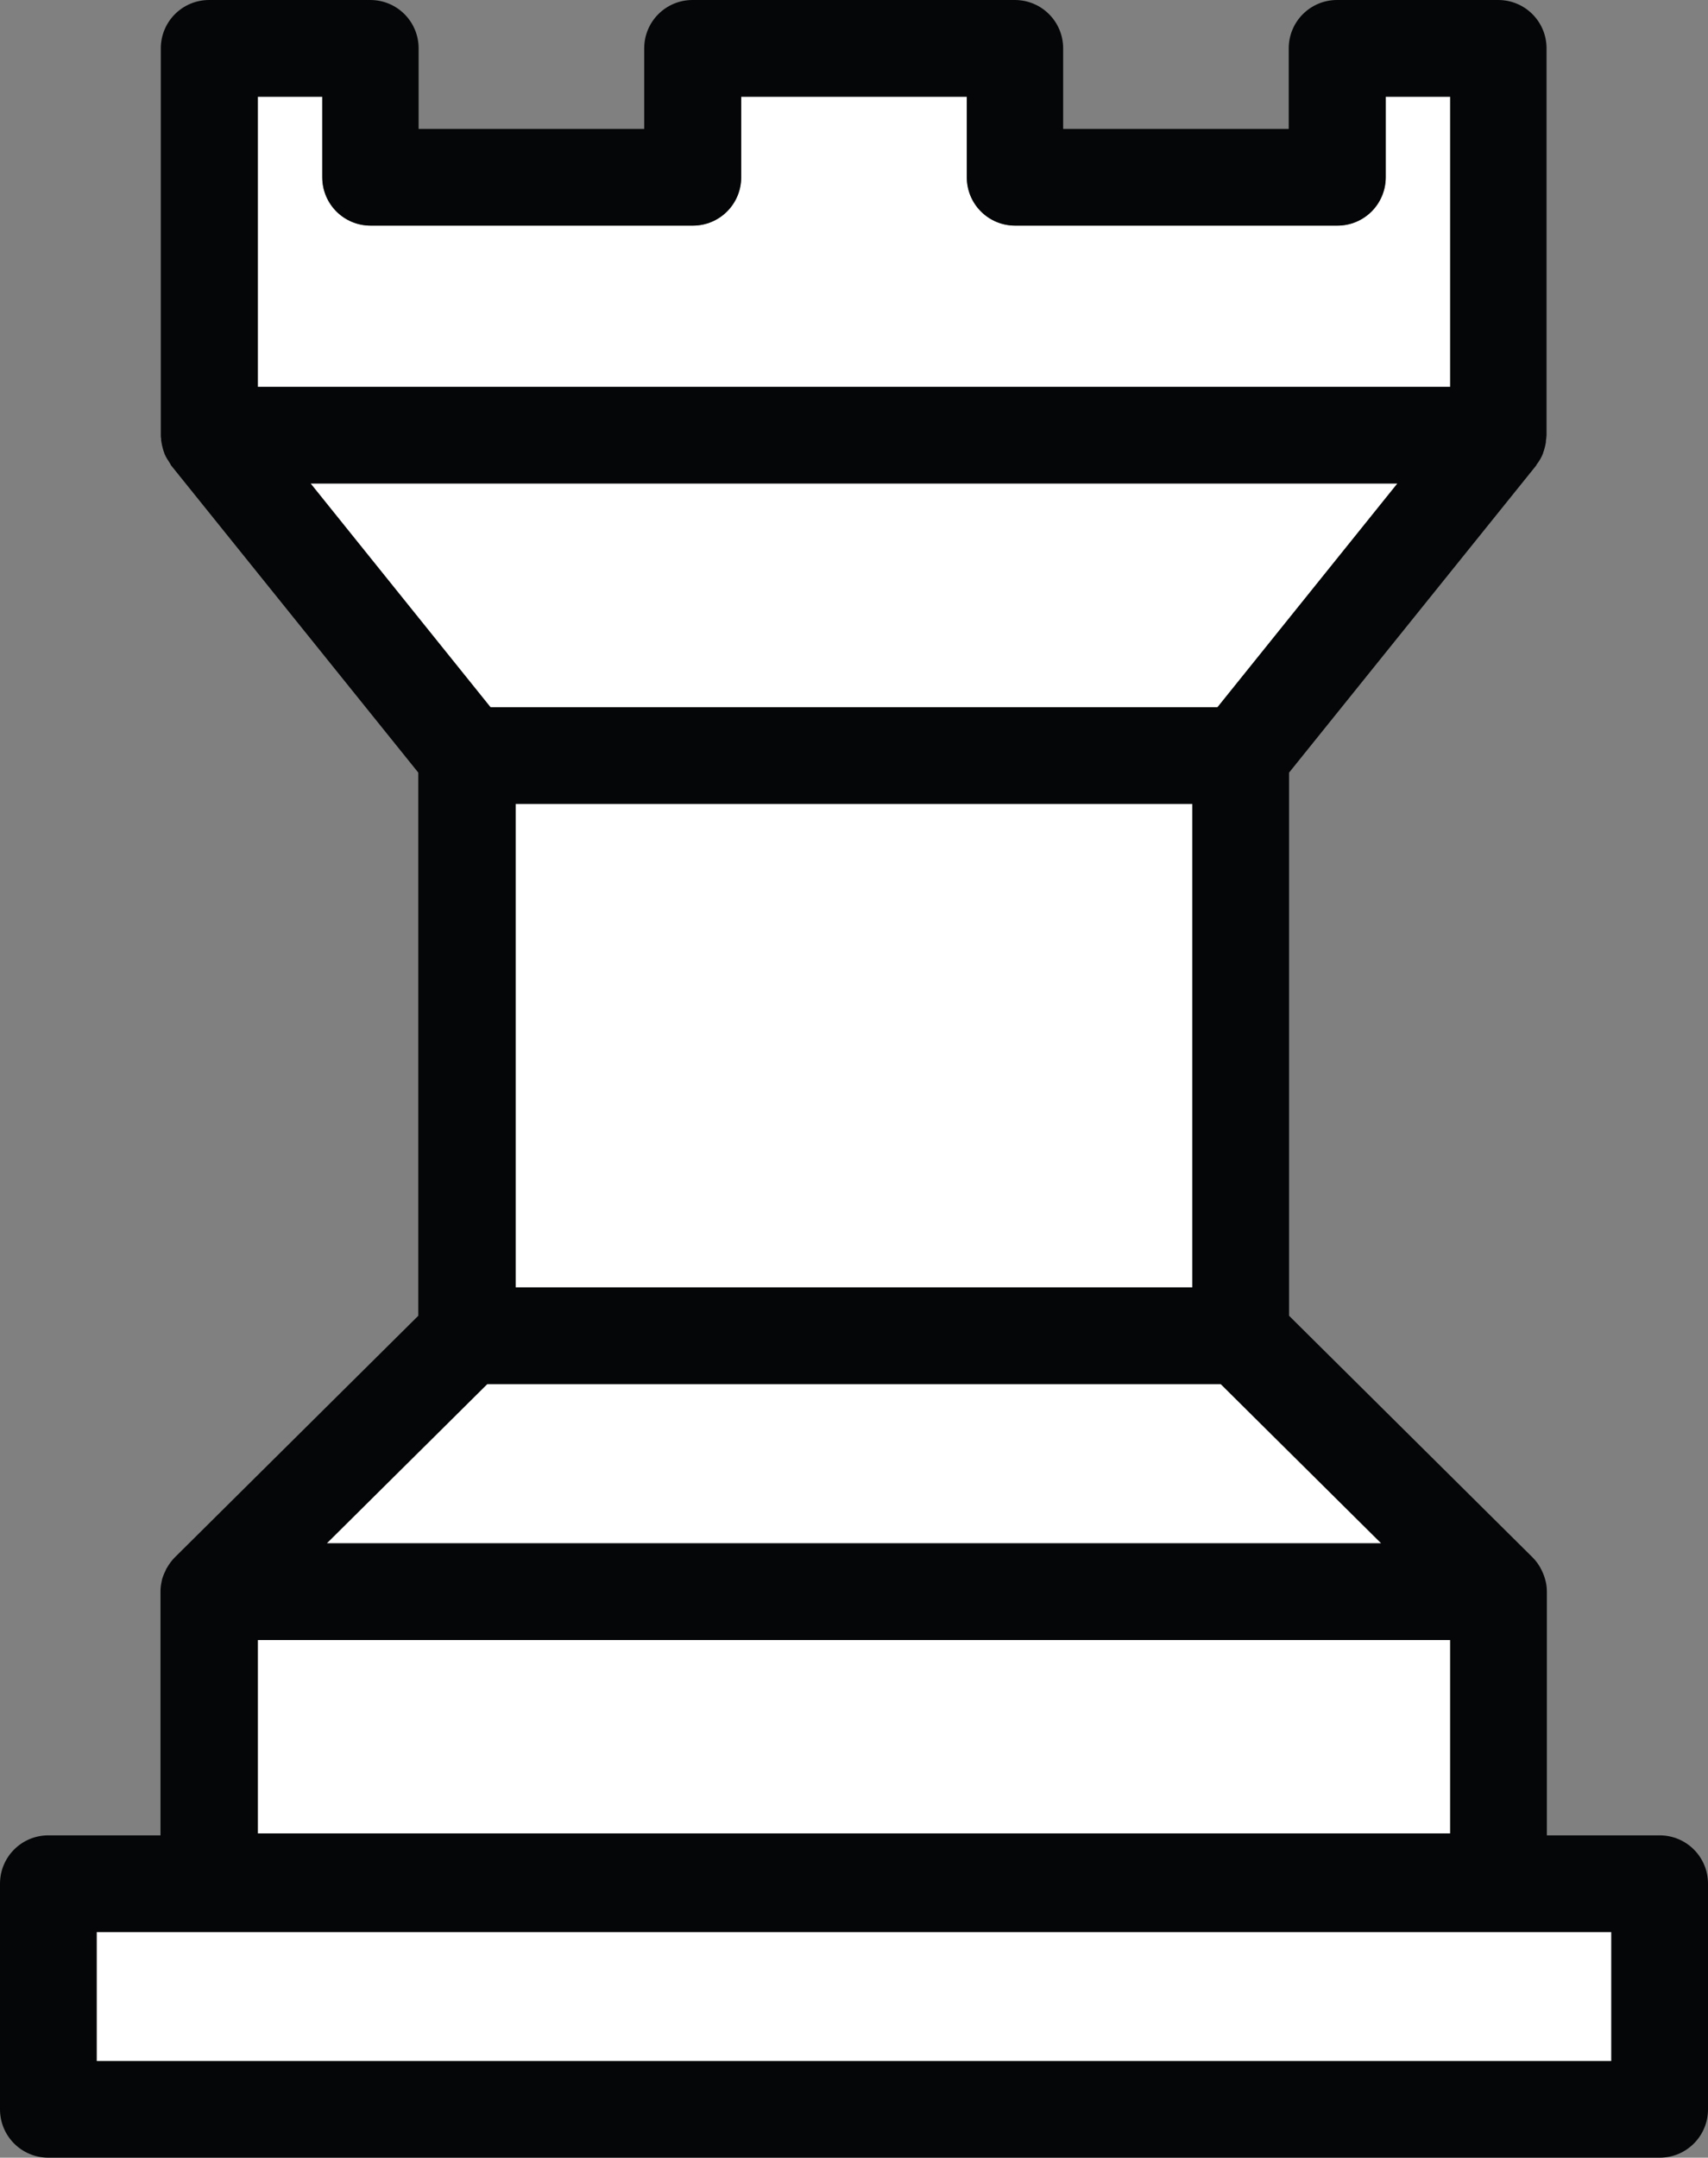 <?xml version="1.0" encoding="UTF-8"?>
<svg id="_ÎÓÈ_1" data-name="—ÎÓÈ_1" xmlns="http://www.w3.org/2000/svg" viewBox="0 0 53 66.94">
  <rect x="0" y="0" width="53" height="66.94" fill="#808080" stroke="none"/>
  <defs>
    <style>
      .cls-1 {
        fill: #040607;
      }

      .cls-1, .cls-2 {
        stroke-width: 0px;
      }

      .cls-2 {
        fill: #fff;
      }
    </style>
  </defs>
  <path class="cls-2" d="M45,3h-2v2.5c0,.83-.67,1.5-1.5,1.5h-10c-.83,0-1.5-.67-1.5-1.5v-2.5h-7v2.5c0,.83-.67,1.5-1.5,1.5h-10c-.83,0-1.5-.67-1.5-1.5v-2.5h-2v9h37V3Z"/>
  <rect class="cls-2" x="16" y="24.94" width="21" height="15"/>
  <rect class="cls-2" x="8" y="50.88" width="37" height="6"/>
  <rect class="cls-2" x="3" y="59.94" width="47" height="4"/>
  <polygon class="cls-2" points="37.88 42.94 15.12 42.94 10.14 47.88 42.86 47.88 37.88 42.94"/>
  <polygon class="cls-2" points="37.78 21.94 43.37 15 9.63 15 15.22 21.94 37.78 21.94"/>
  <path class="cls-1" d="M51.5,56.94h-3.5v-7.56c0-.1-.01-.2-.03-.29,0,0,0,0,0,0-.03-.13-.07-.25-.13-.37-.01-.03-.03-.05-.04-.08-.07-.12-.14-.22-.24-.32,0,0,0,0,0,0l-7.56-7.5v-16.85l7.67-9.53s.01-.03.02-.04c.08-.1.14-.21.19-.33,0,0,0,0,0-.01.04-.11.07-.22.09-.34,0-.04,0-.07.01-.11,0-.04.01-.07.01-.11V1.5c0-.83-.67-1.5-1.5-1.5h-5c-.83,0-1.5.67-1.5,1.5v2.5h-7V1.5c0-.83-.67-1.5-1.5-1.5h-10c-.83,0-1.5.67-1.5,1.5v2.5h-7V1.5c0-.83-.67-1.5-1.5-1.5h-5c-.83,0-1.5.67-1.5,1.5v12s0,.08.01.11c0,.04,0,.07.01.11.02.12.05.24.09.34,0,0,0,0,0,.01.05.12.12.22.19.33,0,.01.01.03.02.04l7.67,9.53v16.85l-7.56,7.5s0,0,0,0c-.09.09-.17.2-.24.32-.02.03-.03.05-.04.08-.06.12-.11.24-.13.37,0,0,0,0,0,0-.02.09-.03.19-.03.29v7.56H1.5c-.83,0-1.5.67-1.5,1.5v7c0,.83.67,1.5,1.5,1.5h50c.83,0,1.5-.67,1.5-1.5v-7c0-.83-.67-1.5-1.5-1.5ZM8,3h2v2.5c0,.83.67,1.5,1.5,1.5h10c.83,0,1.5-.67,1.5-1.5v-2.5h7v2.5c0,.83.67,1.5,1.5,1.5h10c.83,0,1.5-.67,1.5-1.5v-2.5h2v9H8V3ZM9.63,15h33.73l-5.58,6.94H15.22l-5.58-6.94ZM37,24.94v15h-21v-15h21ZM15.12,42.94h22.76l4.98,4.94H10.14l4.98-4.94ZM8,50.88h37v6H8v-6ZM50,63.94H3v-4h47v4Z"/>
</svg>